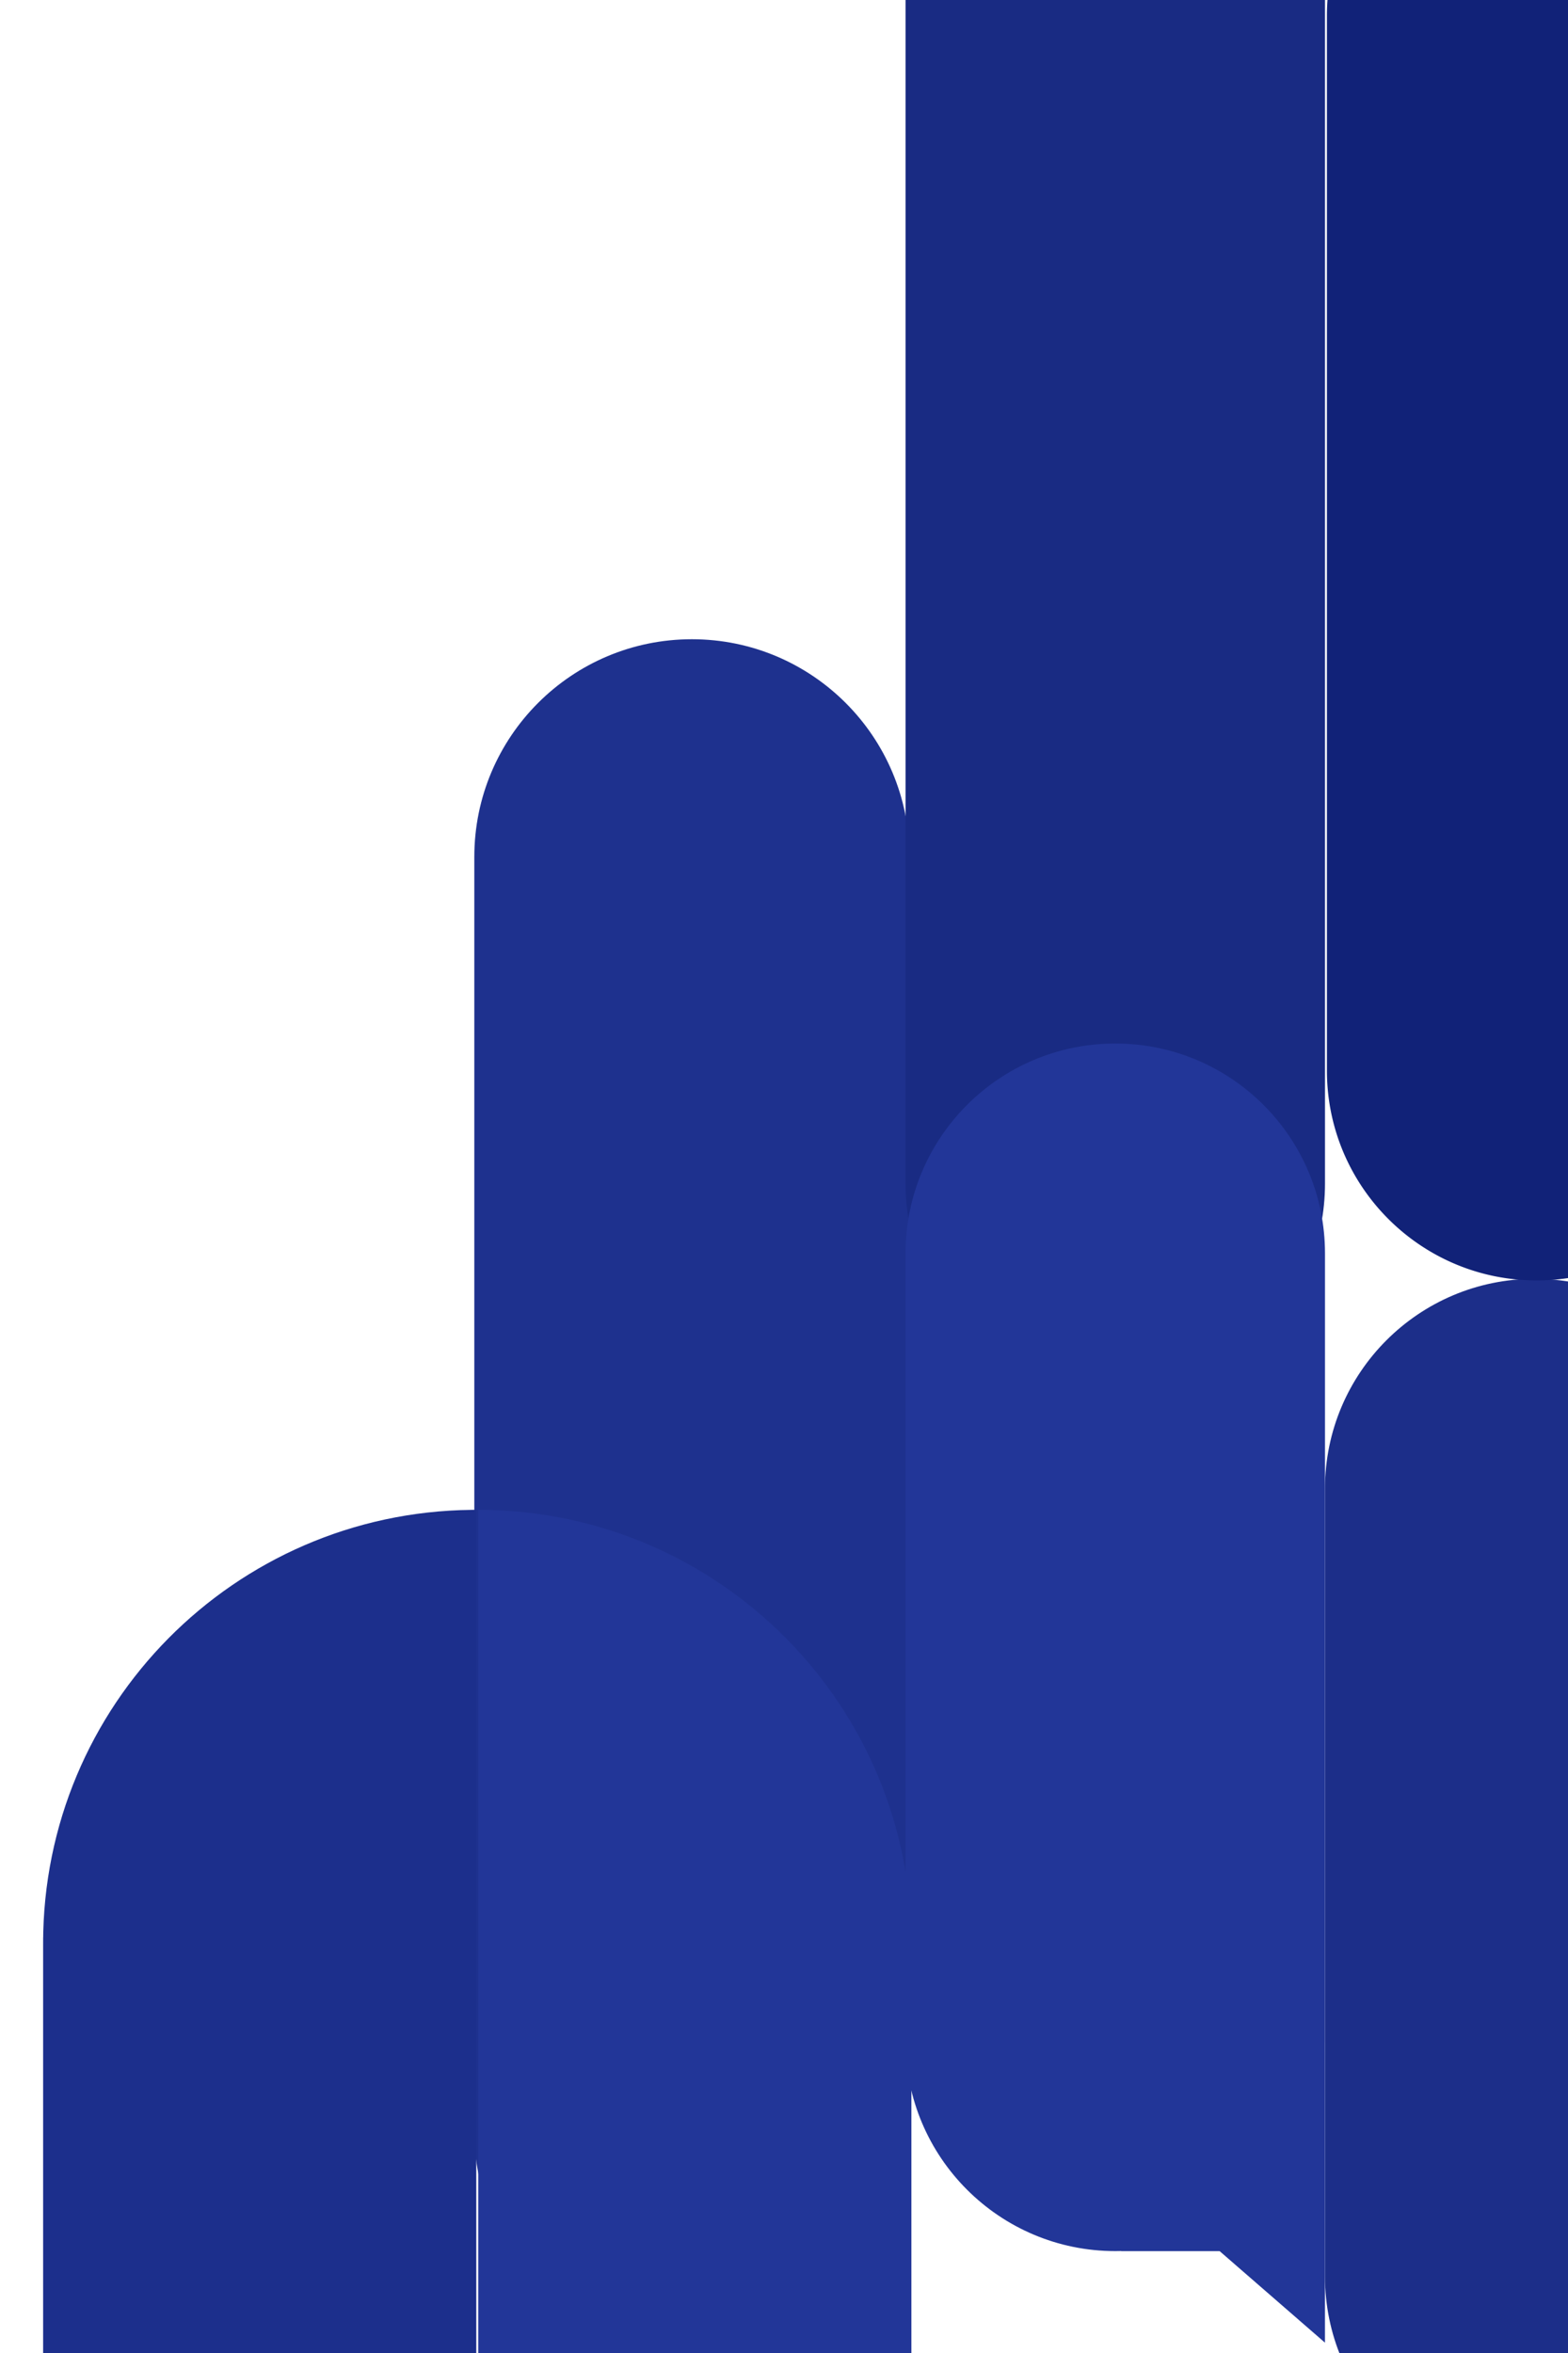 <svg width="400" height="600" viewBox="0 0 400 600" xmlns="http://www.w3.org/2000/svg">
    <g fill="none" fill-rule="evenodd">
        <path d="M176.5 163c30.652 0 55.5 24.848 55.5 55.5v325c0 30.652-24.848 55.5-55.5 55.5S121 574.152 121 543.5v-325c0-30.652 24.848-55.5 55.5-55.5z" fill="#1E318E"/>
        <path d="M231.007-.477v302.34c0 29.547 23.953 53.5 53.5 53.5s53.5-23.953 53.5-53.5V-.477c0-29.547-23.953-53.5-53.5-53.5s-53.5 23.953-53.5 53.5z" fill="#192B83"/>
        <path d="M338.007 379.595c0-29.547 23.953-53.5 53.5-53.5s53.5 23.953 53.5 53.5v200.921l-.007.775v76.072l-26.87-23.34h-25.127l.001-.027c-.497.014-.996.02-1.497.02-29.547 0-53.5-23.952-53.5-53.5v-200.92z" fill="#1C2E89"/>
        <path d="m445.5-77.5-26.871 28.55h-18.93A53.95 53.95 0 0 0 392-49.5c-29.547 0-53.5 23.953-53.5 53.5v269c0 29.547 23.953 53.5 53.5 53.5s53.5-23.953 53.5-53.5V-77.5z" fill="#112278"/>
        <path d="M122 385c.414 0 .827.002 1.24.007 60.456.664 109.26 49.88 109.26 110.493l-.012-1.5h.012v184h-110v-72.003l-.5.003z" fill="#223698"/>
        <path d="M231.007 319.595c0-29.547 23.953-53.5 53.5-53.5s53.5 23.953 53.5 53.5v200.921l-.007.775v76.072l-26.87-23.34h-25.127l.001-.027c-.497.014-.996.02-1.497.02-29.547 0-53.5-23.952-53.5-53.5v-200.92z" fill="#223698"/>
        <path d="M121.5 385c-.414 0-.827.002-1.24.007C59.805 385.67 11 434.887 11 495.5l.012-1.5H11v184h110v-72.003l.5.003z" fill="#1C2F8C"/>
    </g>
</svg>
